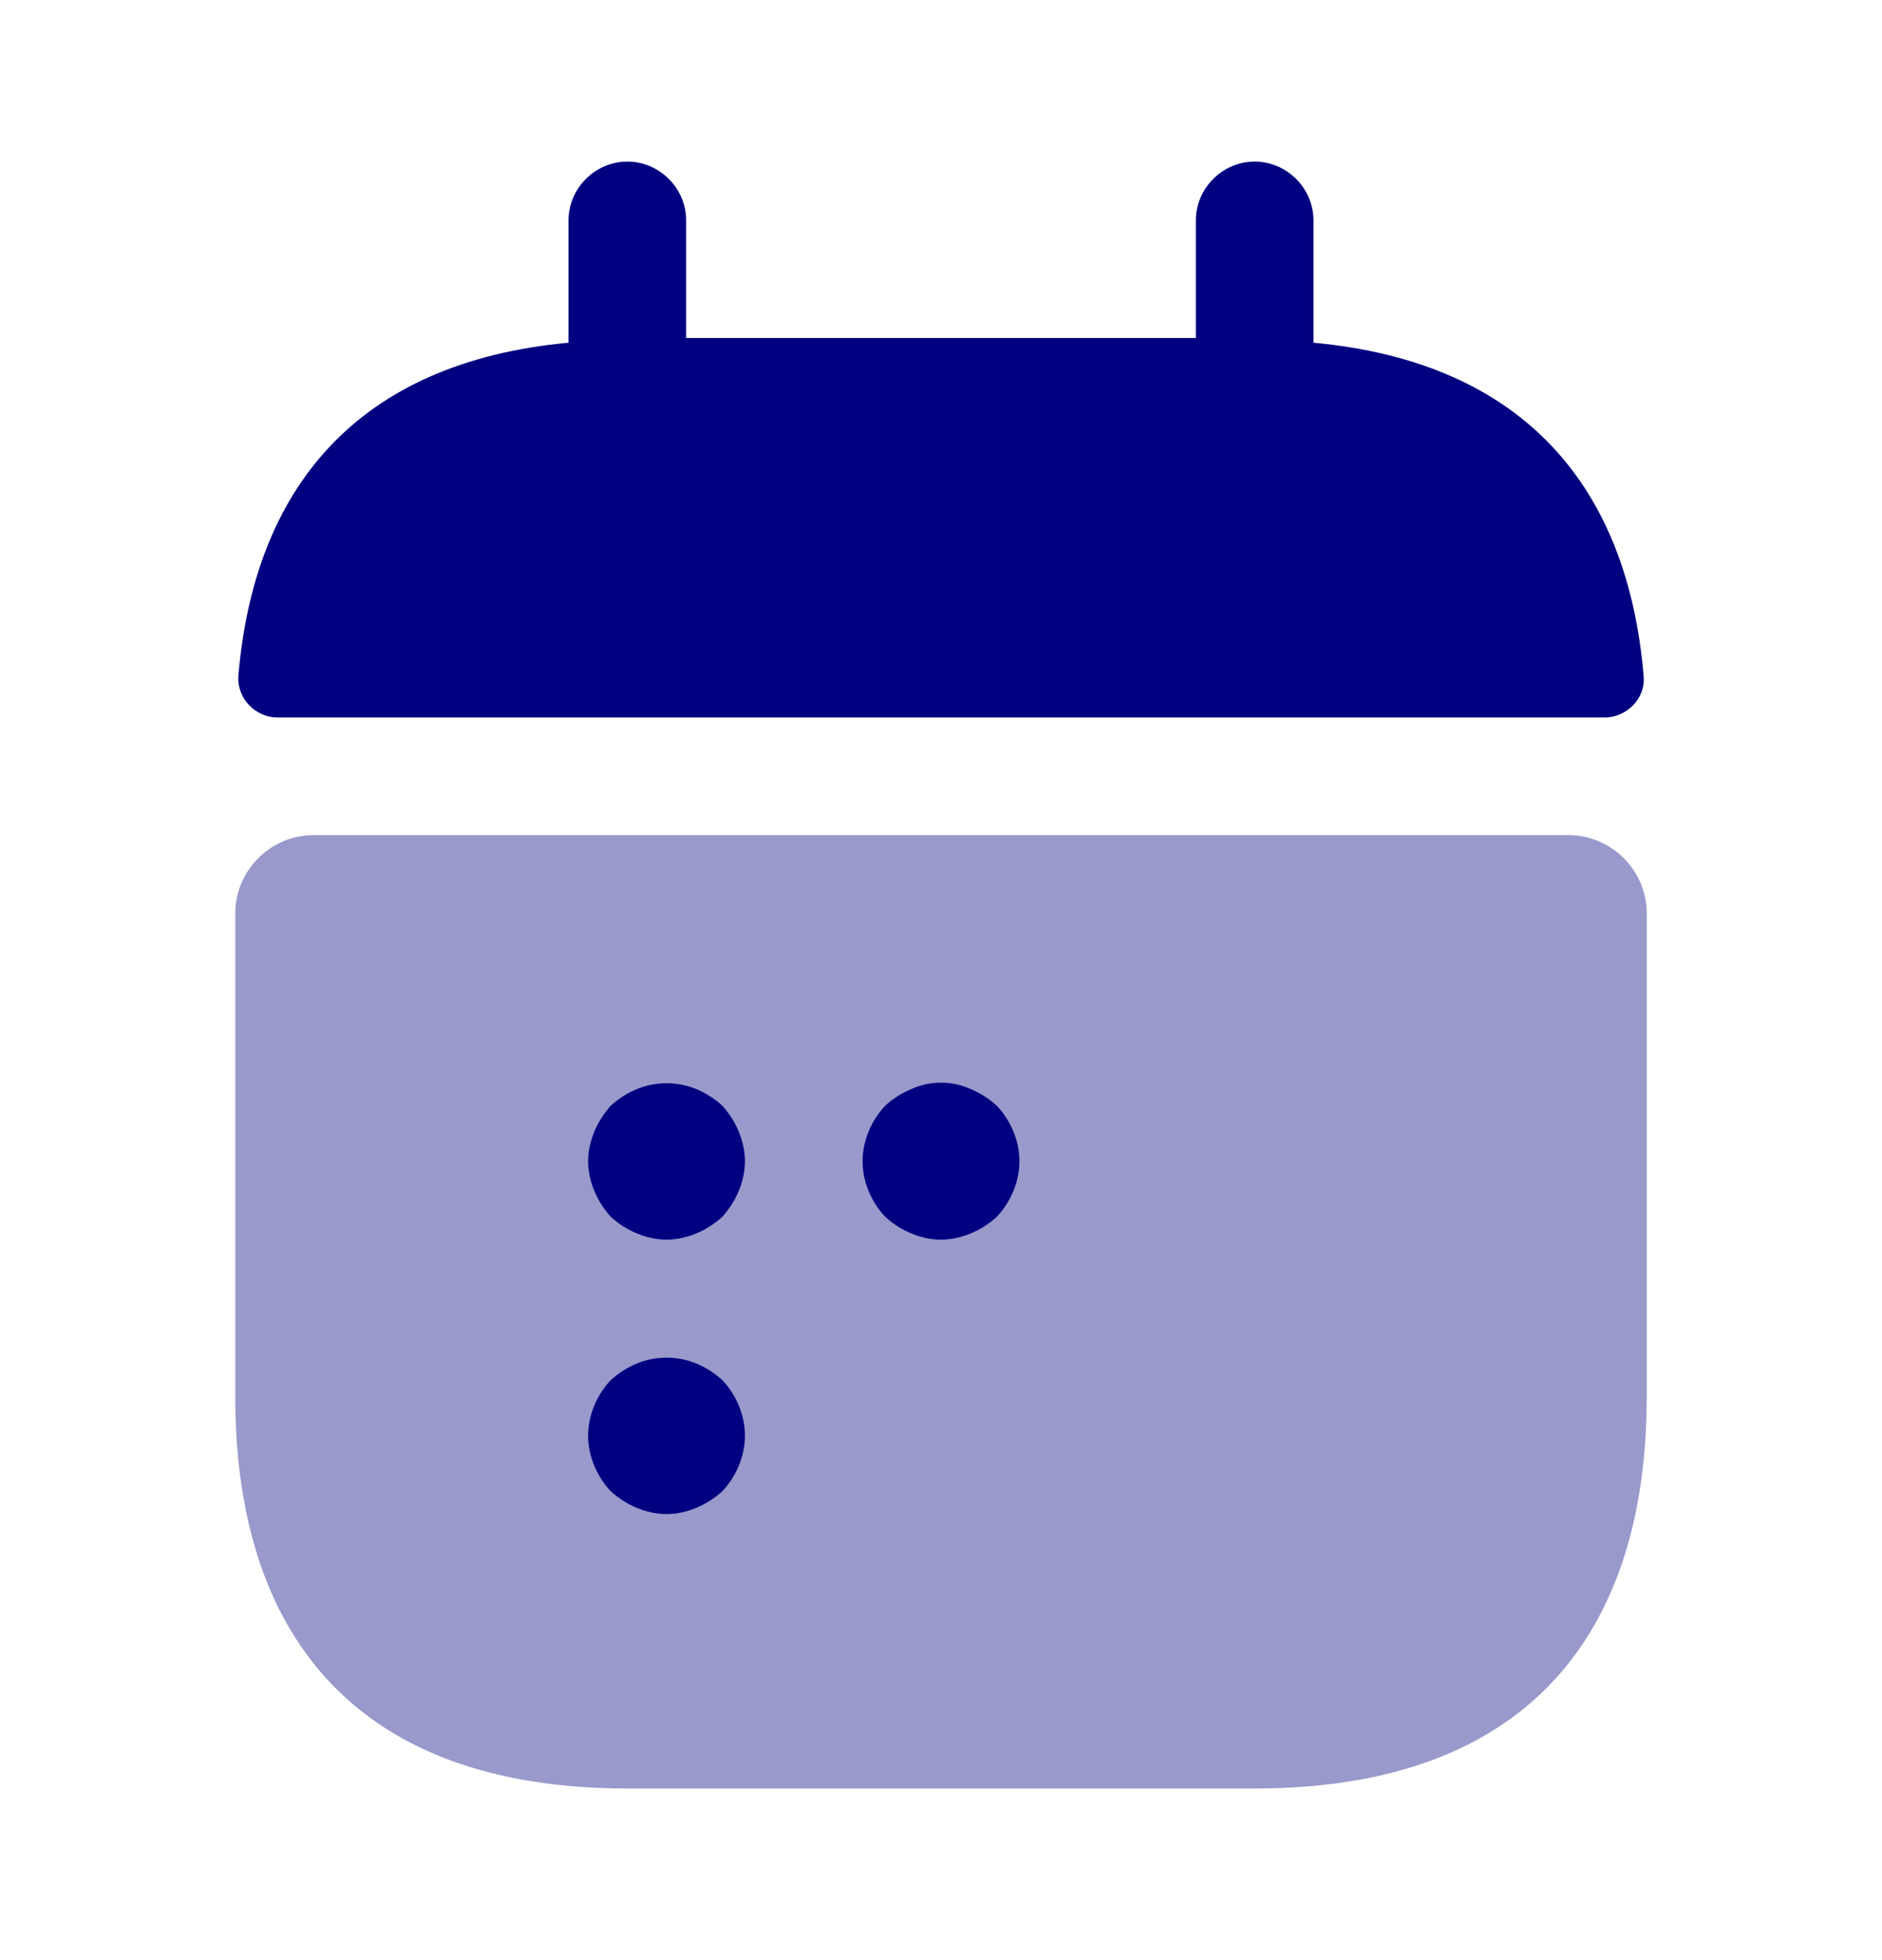 <svg width="24" height="25" viewBox="0 0 24 25" fill="none" xmlns="http://www.w3.org/2000/svg">
<path d="M16.75 4.371V2.811C16.75 2.401 16.41 2.061 16 2.061C15.59 2.061 15.25 2.401 15.25 2.811V4.311H8.75V2.811C8.75 2.401 8.41 2.061 8 2.061C7.59 2.061 7.25 2.401 7.25 2.811V4.371C4.55 4.621 3.24 6.231 3.04 8.621C3.02 8.911 3.26 9.151 3.54 9.151H20.46C20.75 9.151 20.99 8.901 20.96 8.621C20.76 6.231 19.45 4.621 16.75 4.371Z" fill="#000080"/>
<path opacity="0.4" d="M20 10.651C20.55 10.651 21 11.101 21 11.651V17.811C21 20.811 19.5 22.811 16 22.811H8C4.5 22.811 3 20.811 3 17.811V11.651C3 11.101 3.45 10.651 4 10.651H20Z" fill="#000080"/>
<path d="M8.5 15.811C8.37 15.811 8.24 15.781 8.12 15.731C8 15.681 7.89 15.611 7.79 15.521C7.7 15.421 7.63 15.311 7.58 15.191C7.53 15.071 7.5 14.941 7.5 14.811C7.5 14.681 7.53 14.551 7.58 14.431C7.63 14.311 7.7 14.201 7.79 14.101C7.89 14.011 8 13.941 8.12 13.891C8.36 13.791 8.64 13.791 8.88 13.891C9 13.941 9.11 14.011 9.21 14.101C9.3 14.201 9.37 14.311 9.42 14.431C9.47 14.551 9.5 14.681 9.5 14.811C9.5 14.941 9.47 15.071 9.42 15.191C9.37 15.311 9.3 15.421 9.21 15.521C9.11 15.611 9 15.681 8.88 15.731C8.76 15.781 8.63 15.811 8.5 15.811Z" fill="#000080"/>
<path d="M12 15.811C11.87 15.811 11.74 15.781 11.62 15.731C11.5 15.681 11.39 15.611 11.29 15.521C11.11 15.331 11 15.071 11 14.811C11 14.551 11.11 14.291 11.29 14.101C11.39 14.011 11.5 13.941 11.62 13.891C11.86 13.781 12.14 13.781 12.38 13.891C12.5 13.941 12.61 14.011 12.71 14.101C12.89 14.291 13 14.551 13 14.811C13 15.071 12.89 15.331 12.71 15.521C12.61 15.611 12.5 15.681 12.38 15.731C12.26 15.781 12.13 15.811 12 15.811Z" fill="#000080"/>
<path d="M8.5 19.311C8.37 19.311 8.24 19.281 8.12 19.231C8 19.181 7.89 19.111 7.79 19.021C7.61 18.831 7.5 18.571 7.5 18.311C7.5 18.051 7.61 17.791 7.79 17.601C7.89 17.511 8 17.441 8.12 17.391C8.36 17.291 8.64 17.291 8.88 17.391C9 17.441 9.11 17.511 9.21 17.601C9.39 17.791 9.5 18.051 9.5 18.311C9.5 18.571 9.39 18.831 9.21 19.021C9.11 19.111 9 19.181 8.88 19.231C8.76 19.281 8.63 19.311 8.5 19.311Z" fill="#000080"/>
</svg>
